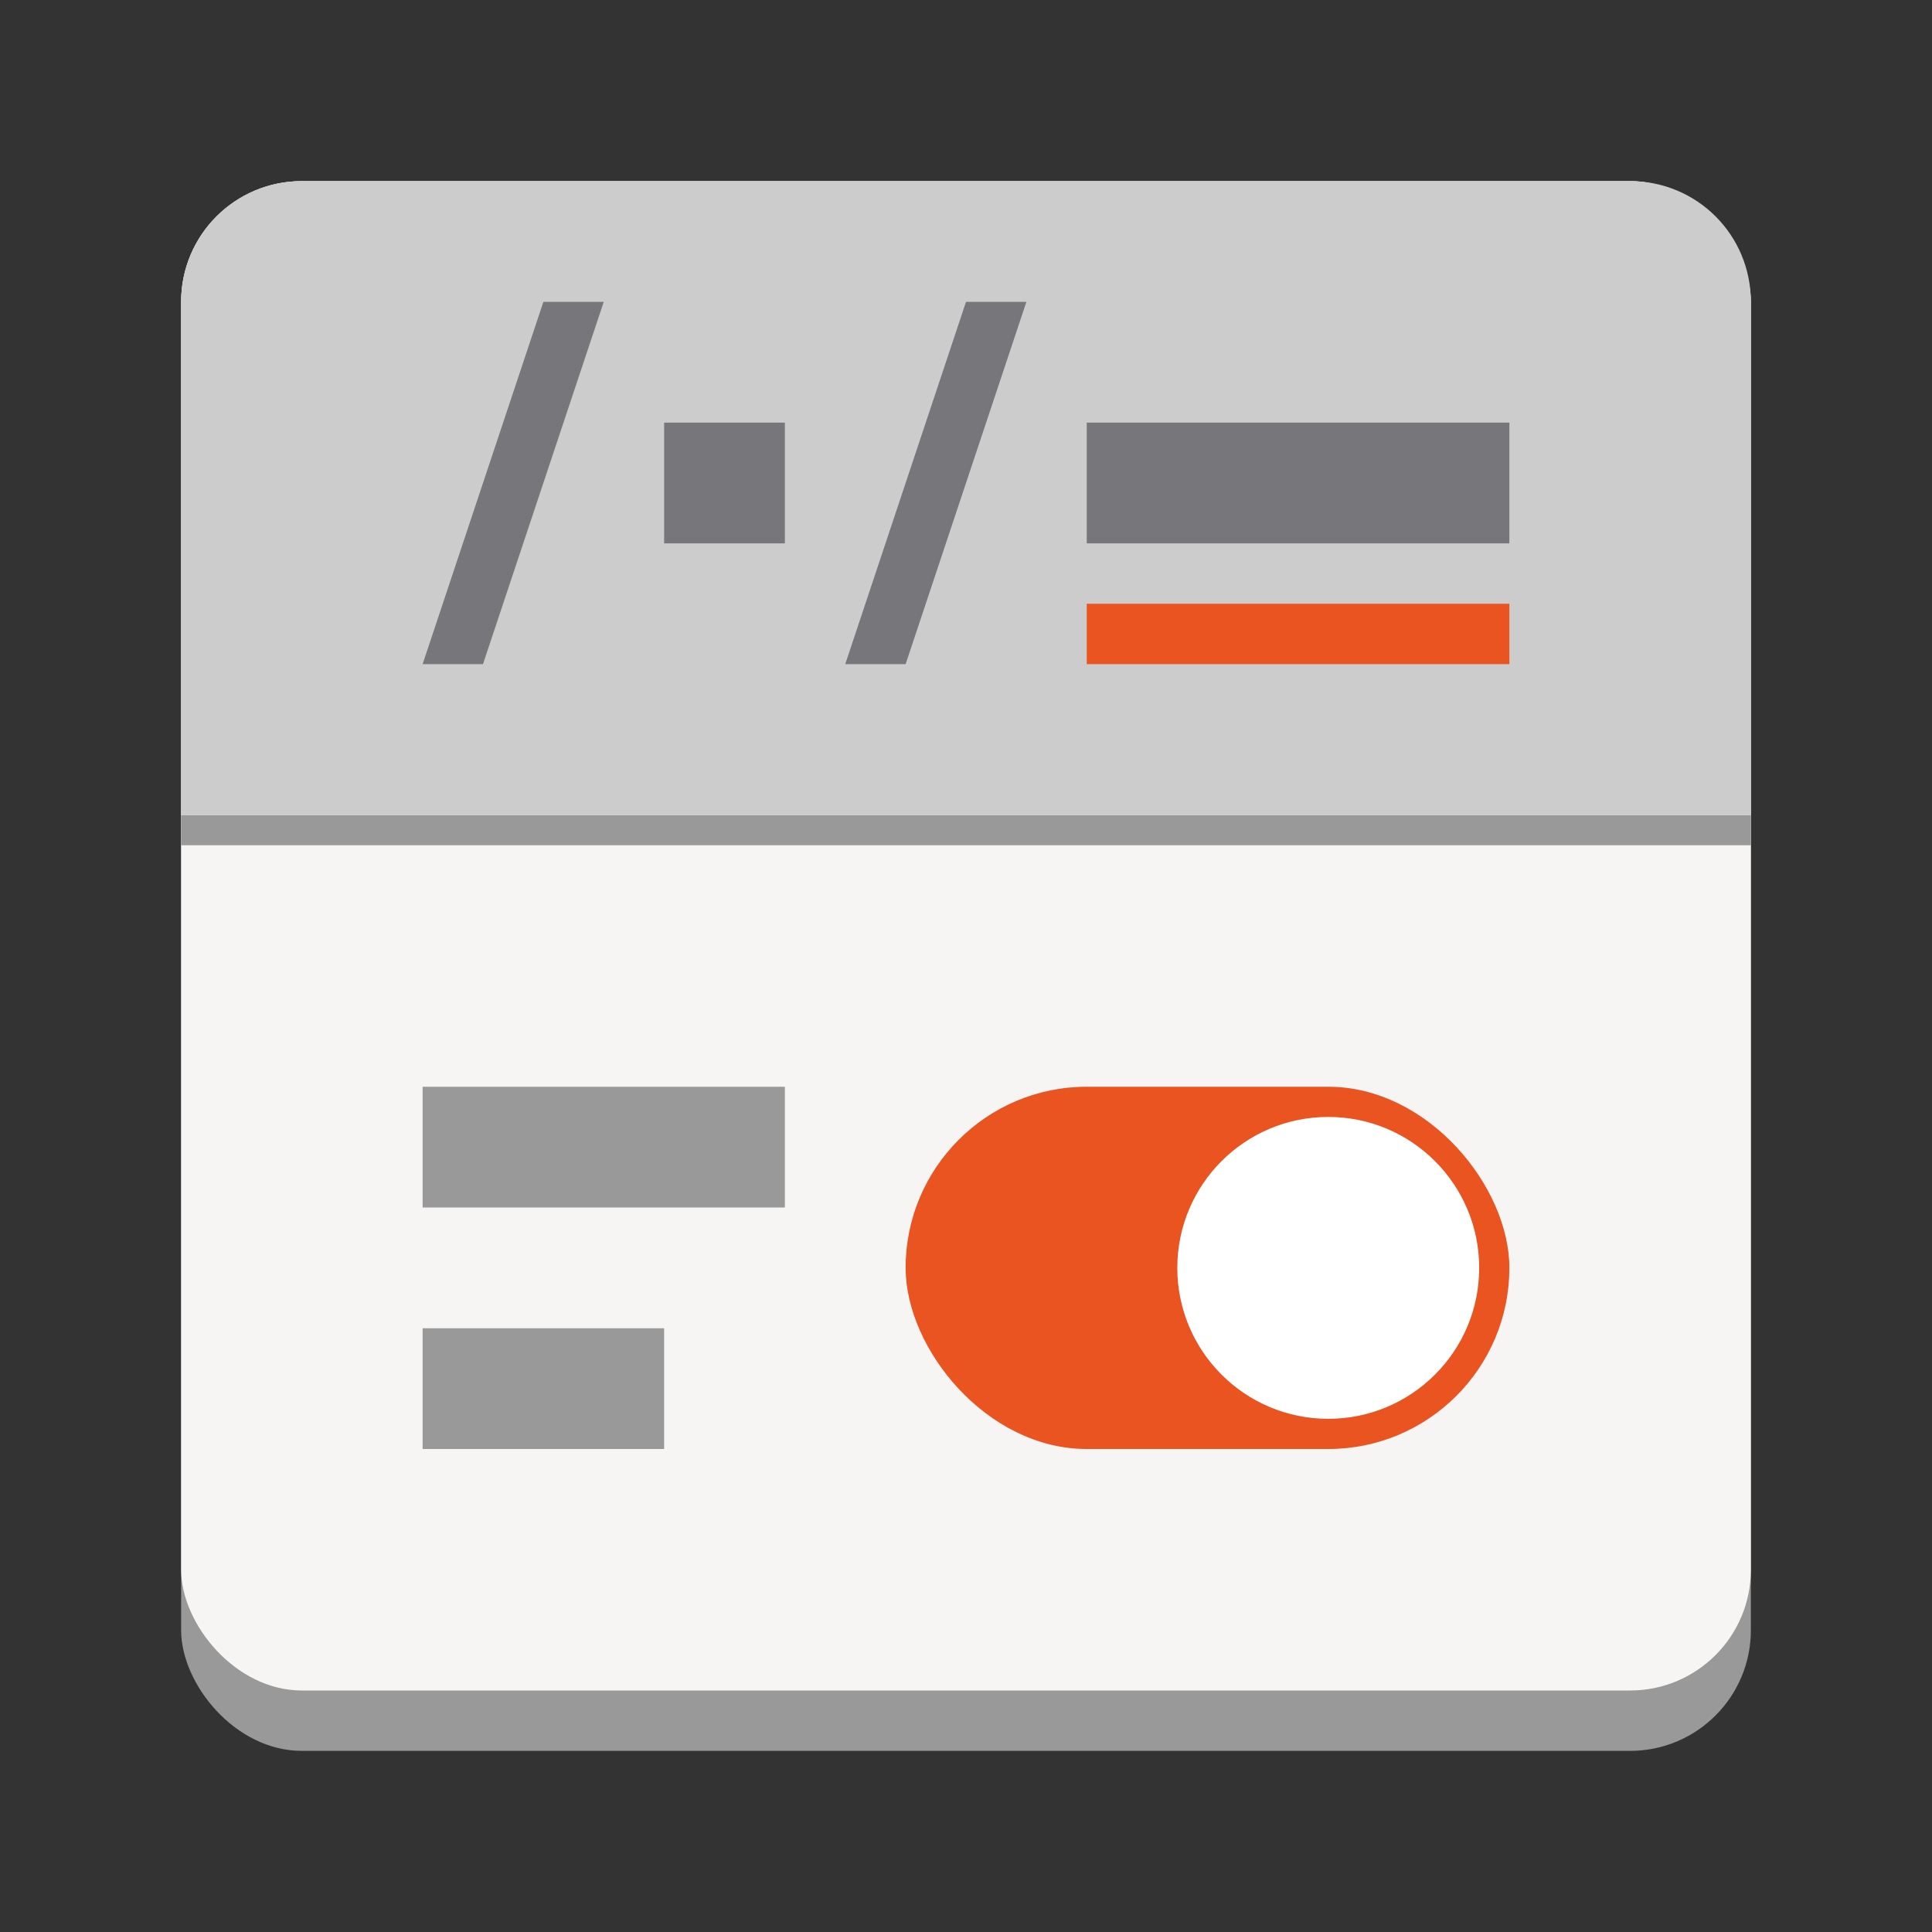 <?xml version="1.0" encoding="utf-8"?>
<svg width="128" height="128" viewBox="0 0 128 128" fill="none" xmlns="http://www.w3.org/2000/svg">
<rect x="0" y="0" width="128" height="128" fill="#333333" stroke="none"/>
<rect width="104" height="104" x="12" y="12" rx="8" ry="8" fill="#999999"/>
<rect width="104" height="100" x="12" y="12" rx="8" ry="8" fill="#F6F5F4"/>
<g id="switch" transform="translate(60 72)">
<rect width="40" height="24" rx="12" ry="12" fill="#E95420"/>
<circle r="10" fill="#FFFFFF" transform="translate(28 12)"/>
</g><g id="lines" fill="#999999" transform="translate(28 72)">
<rect width="16" height="8" transform="translate(0 16)"/>
<rect width="24" height="8"/>
</g><g id="upper" transform="translate(12 12)" fill="#77767B">
<rect width="104" height="2" fill="#999999" transform="translate(0 42)"/>
<path d="M8 0C3.566 0 0 3.566 0 8C0 8 0 42 0 42L104 42C104 42 104 8 104 8C104 3.566 100.434 0 96 0C96 0 8 0 8 0Z" fill="#CCCCCC"/>
<rect width="28" height="8" transform="translate(60 16)"/>
<rect width="28" height="4" fill="#E95420" transform="translate(60 28)"/>
<path id="slash" d="M8 0L12 0L4 24L0 24L8 0Z" fill="#77767B" transform="translate(44 8)"/>
<rect id="square" width="8" height="8" transform="translate(32 16)"/>
<path id="slash" d="M8 0L12 0L4 24L0 24L8 0Z" fill="#77767B" transform="translate(16 8)"/>
</g></svg>